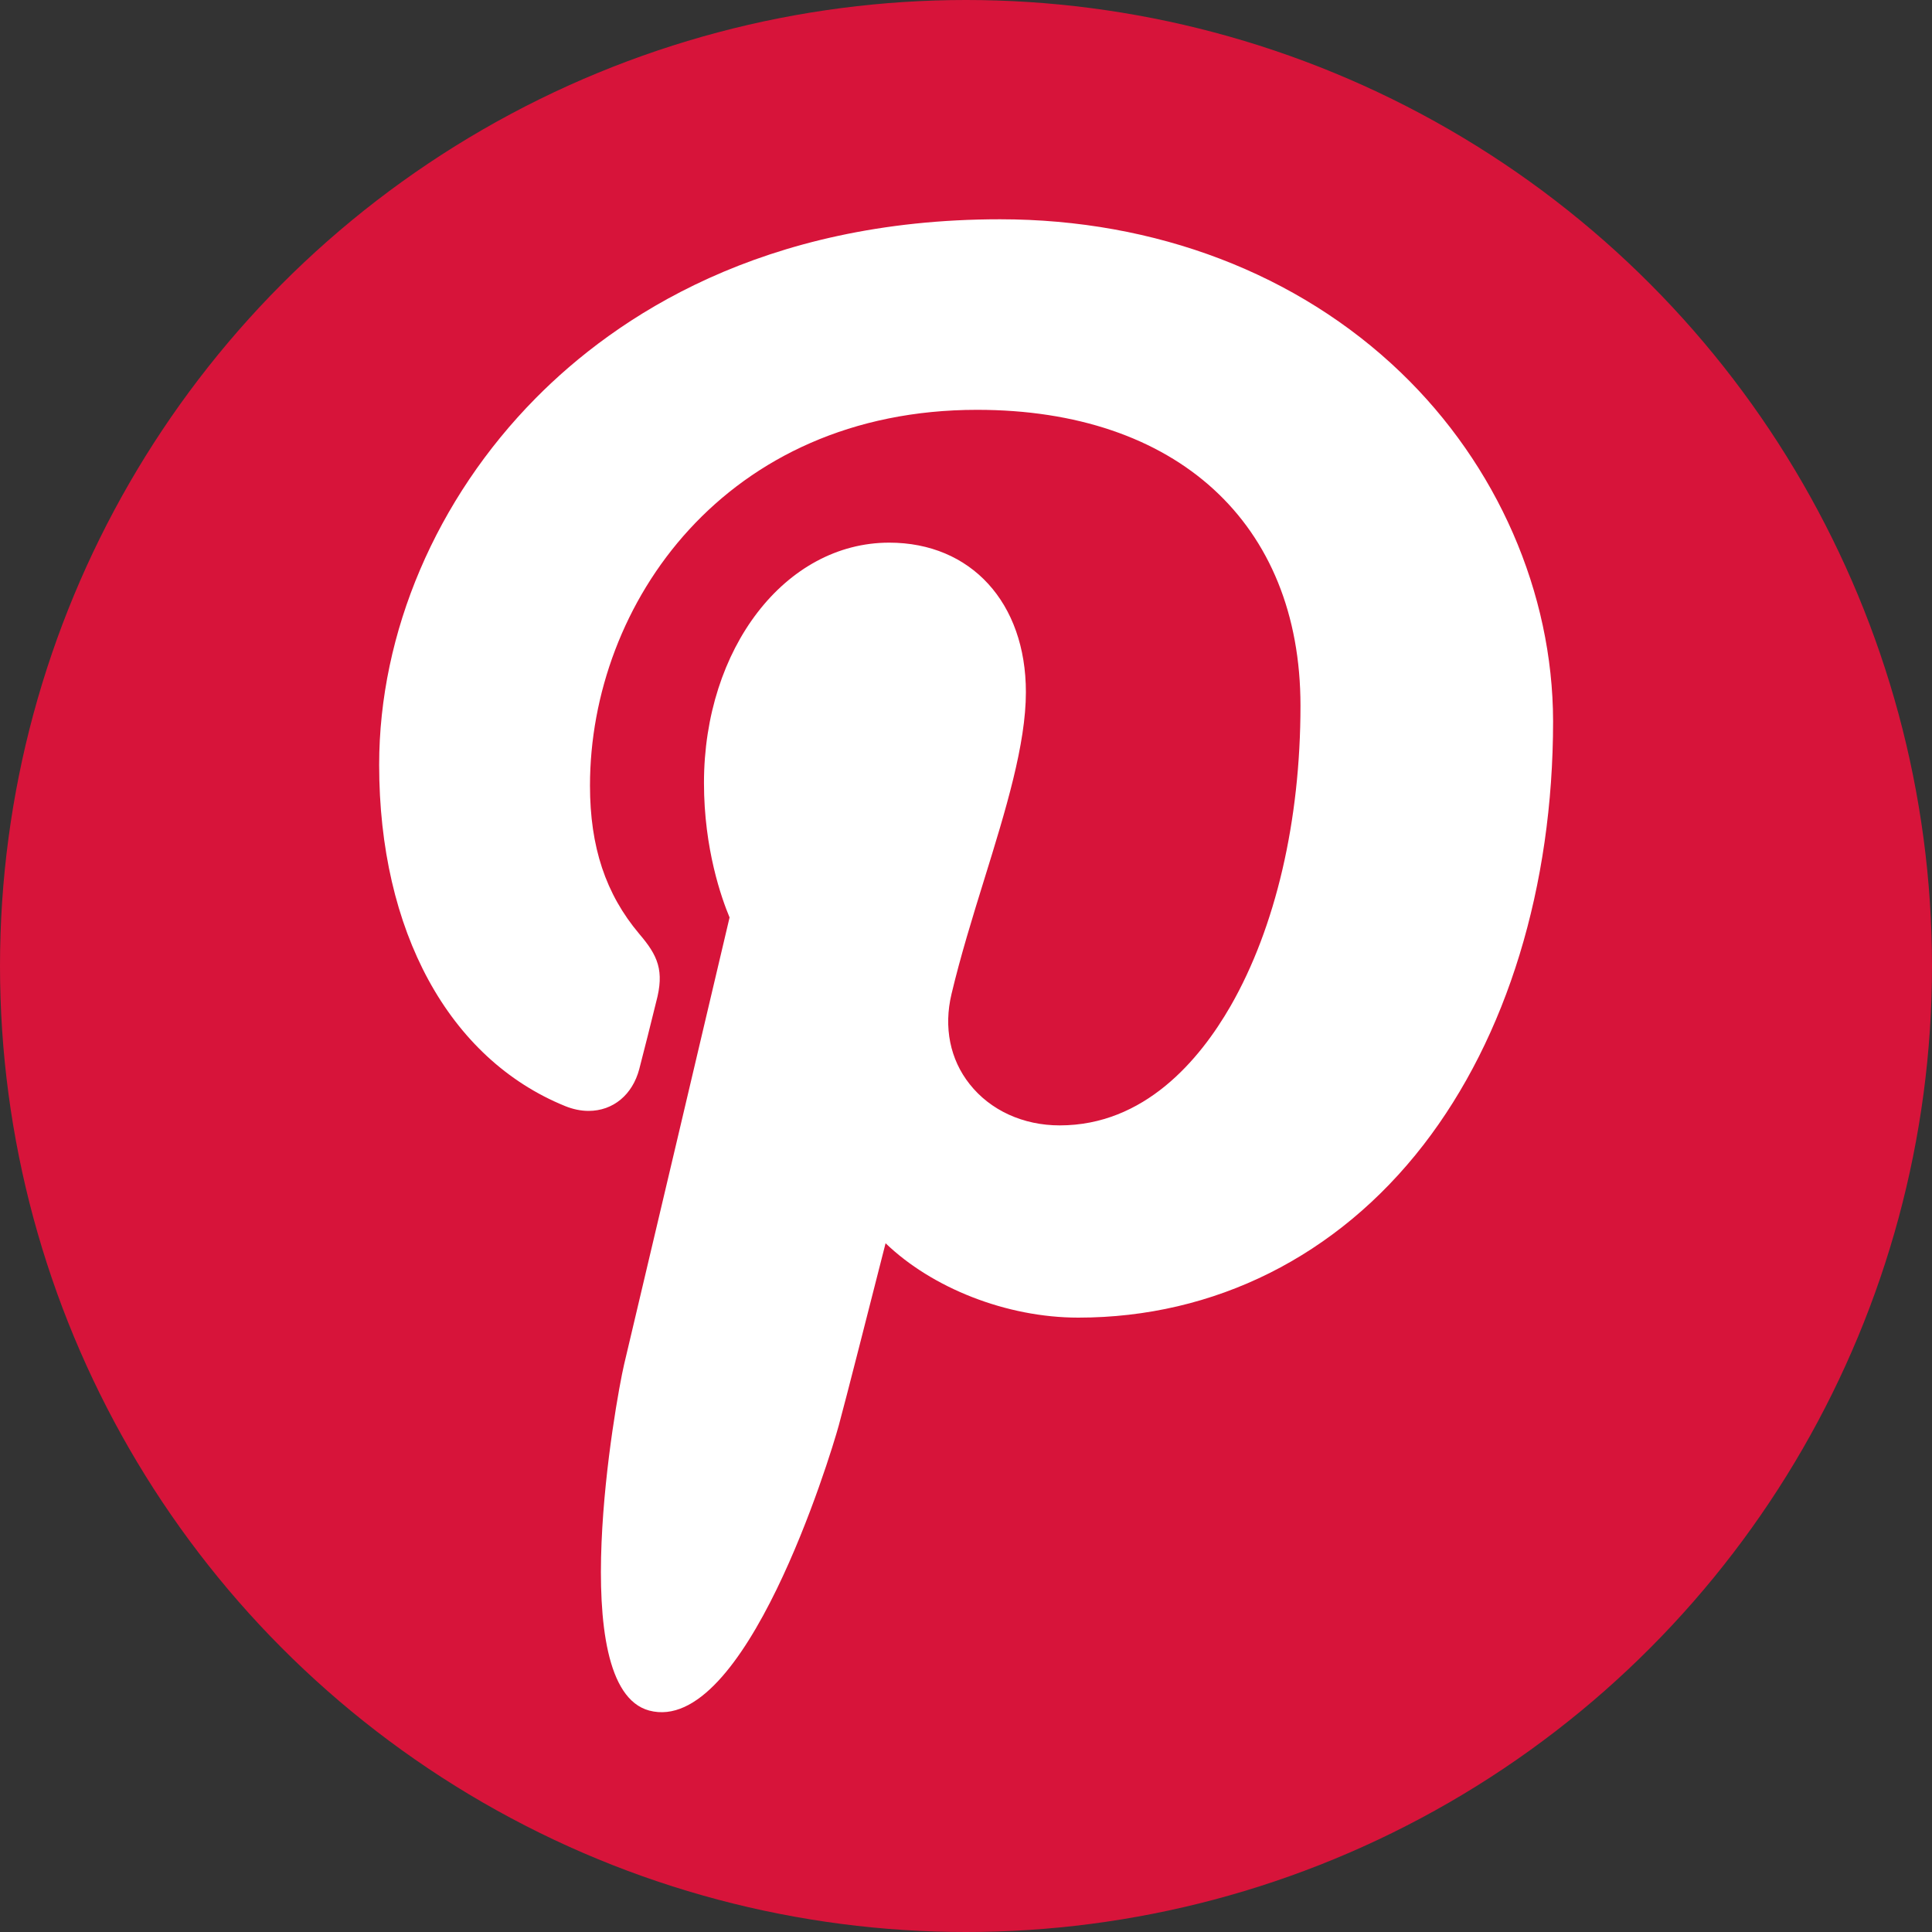 <?xml version="1.0" encoding="utf-8"?>
<!-- Generator: Adobe Illustrator 25.0.0, SVG Export Plug-In . SVG Version: 6.00 Build 0)  -->
<svg version="1.1" id="Layer_1" xmlns="http://www.w3.org/2000/svg" xmlns:xlink="http://www.w3.org/1999/xlink" x="0px" y="0px"
	 viewBox="0 0 800 800" style="enable-background:new 0 0 800 800;" xml:space="preserve">
<rect x="0" y="0" width="800" height="800" fill="#333333" stroke="none"/>
<style type="text/css">
	.st0{fill:#D7143A;}
	.st1{fill:#FFFFFF;}
</style>
<circle class="st0" cx="400" cy="400" r="400"/>
<path class="st1" d="M580,154.2c-42.6-40.9-101.5-63.4-165.9-63.4c-98.4,0-158.9,40.3-192.3,74.1c-41.2,41.7-64.8,97-64.8,151.8
	c0,68.8,28.8,121.7,77,141.3c3.2,1.3,6.5,2,9.7,2c10.2,0,18.2-6.7,21-17.3c1.6-6.1,5.4-21.2,7-27.8c3.5-13,0.7-19.2-7-28.2
	c-13.9-16.5-20.4-36-20.4-61.4c0-75.4,56.2-155.6,160.3-155.6c82.6,0,133.9,46.9,133.9,122.5c0,47.7-10.3,91.8-28.9,124.3
	c-13,22.6-35.8,49.5-70.8,49.5c-15.1,0-28.7-6.2-37.3-17.1c-8.1-10.2-10.8-23.5-7.5-37.3c3.7-15.6,8.7-31.8,13.6-47.6
	c8.9-28.7,17.2-55.8,17.2-77.4c0-37-22.7-61.9-56.6-61.9c-43,0-76.7,43.7-76.7,99.5c0,27.4,7.3,47.8,10.6,55.7
	c-5.4,23-37.6,159.5-43.7,185.2c-3.5,15-24.8,133.7,10.4,143.2c39.6,10.6,74.9-104.9,78.5-118c2.9-10.6,13.1-50.8,19.4-75.5
	c19.1,18.4,49.9,30.8,79.8,30.8c56.4,0,107.2-25.4,142.9-71.5c34.6-44.7,53.7-107,53.7-175.5C643,245.4,620,192.6,580,154.2z"/>
</svg>
